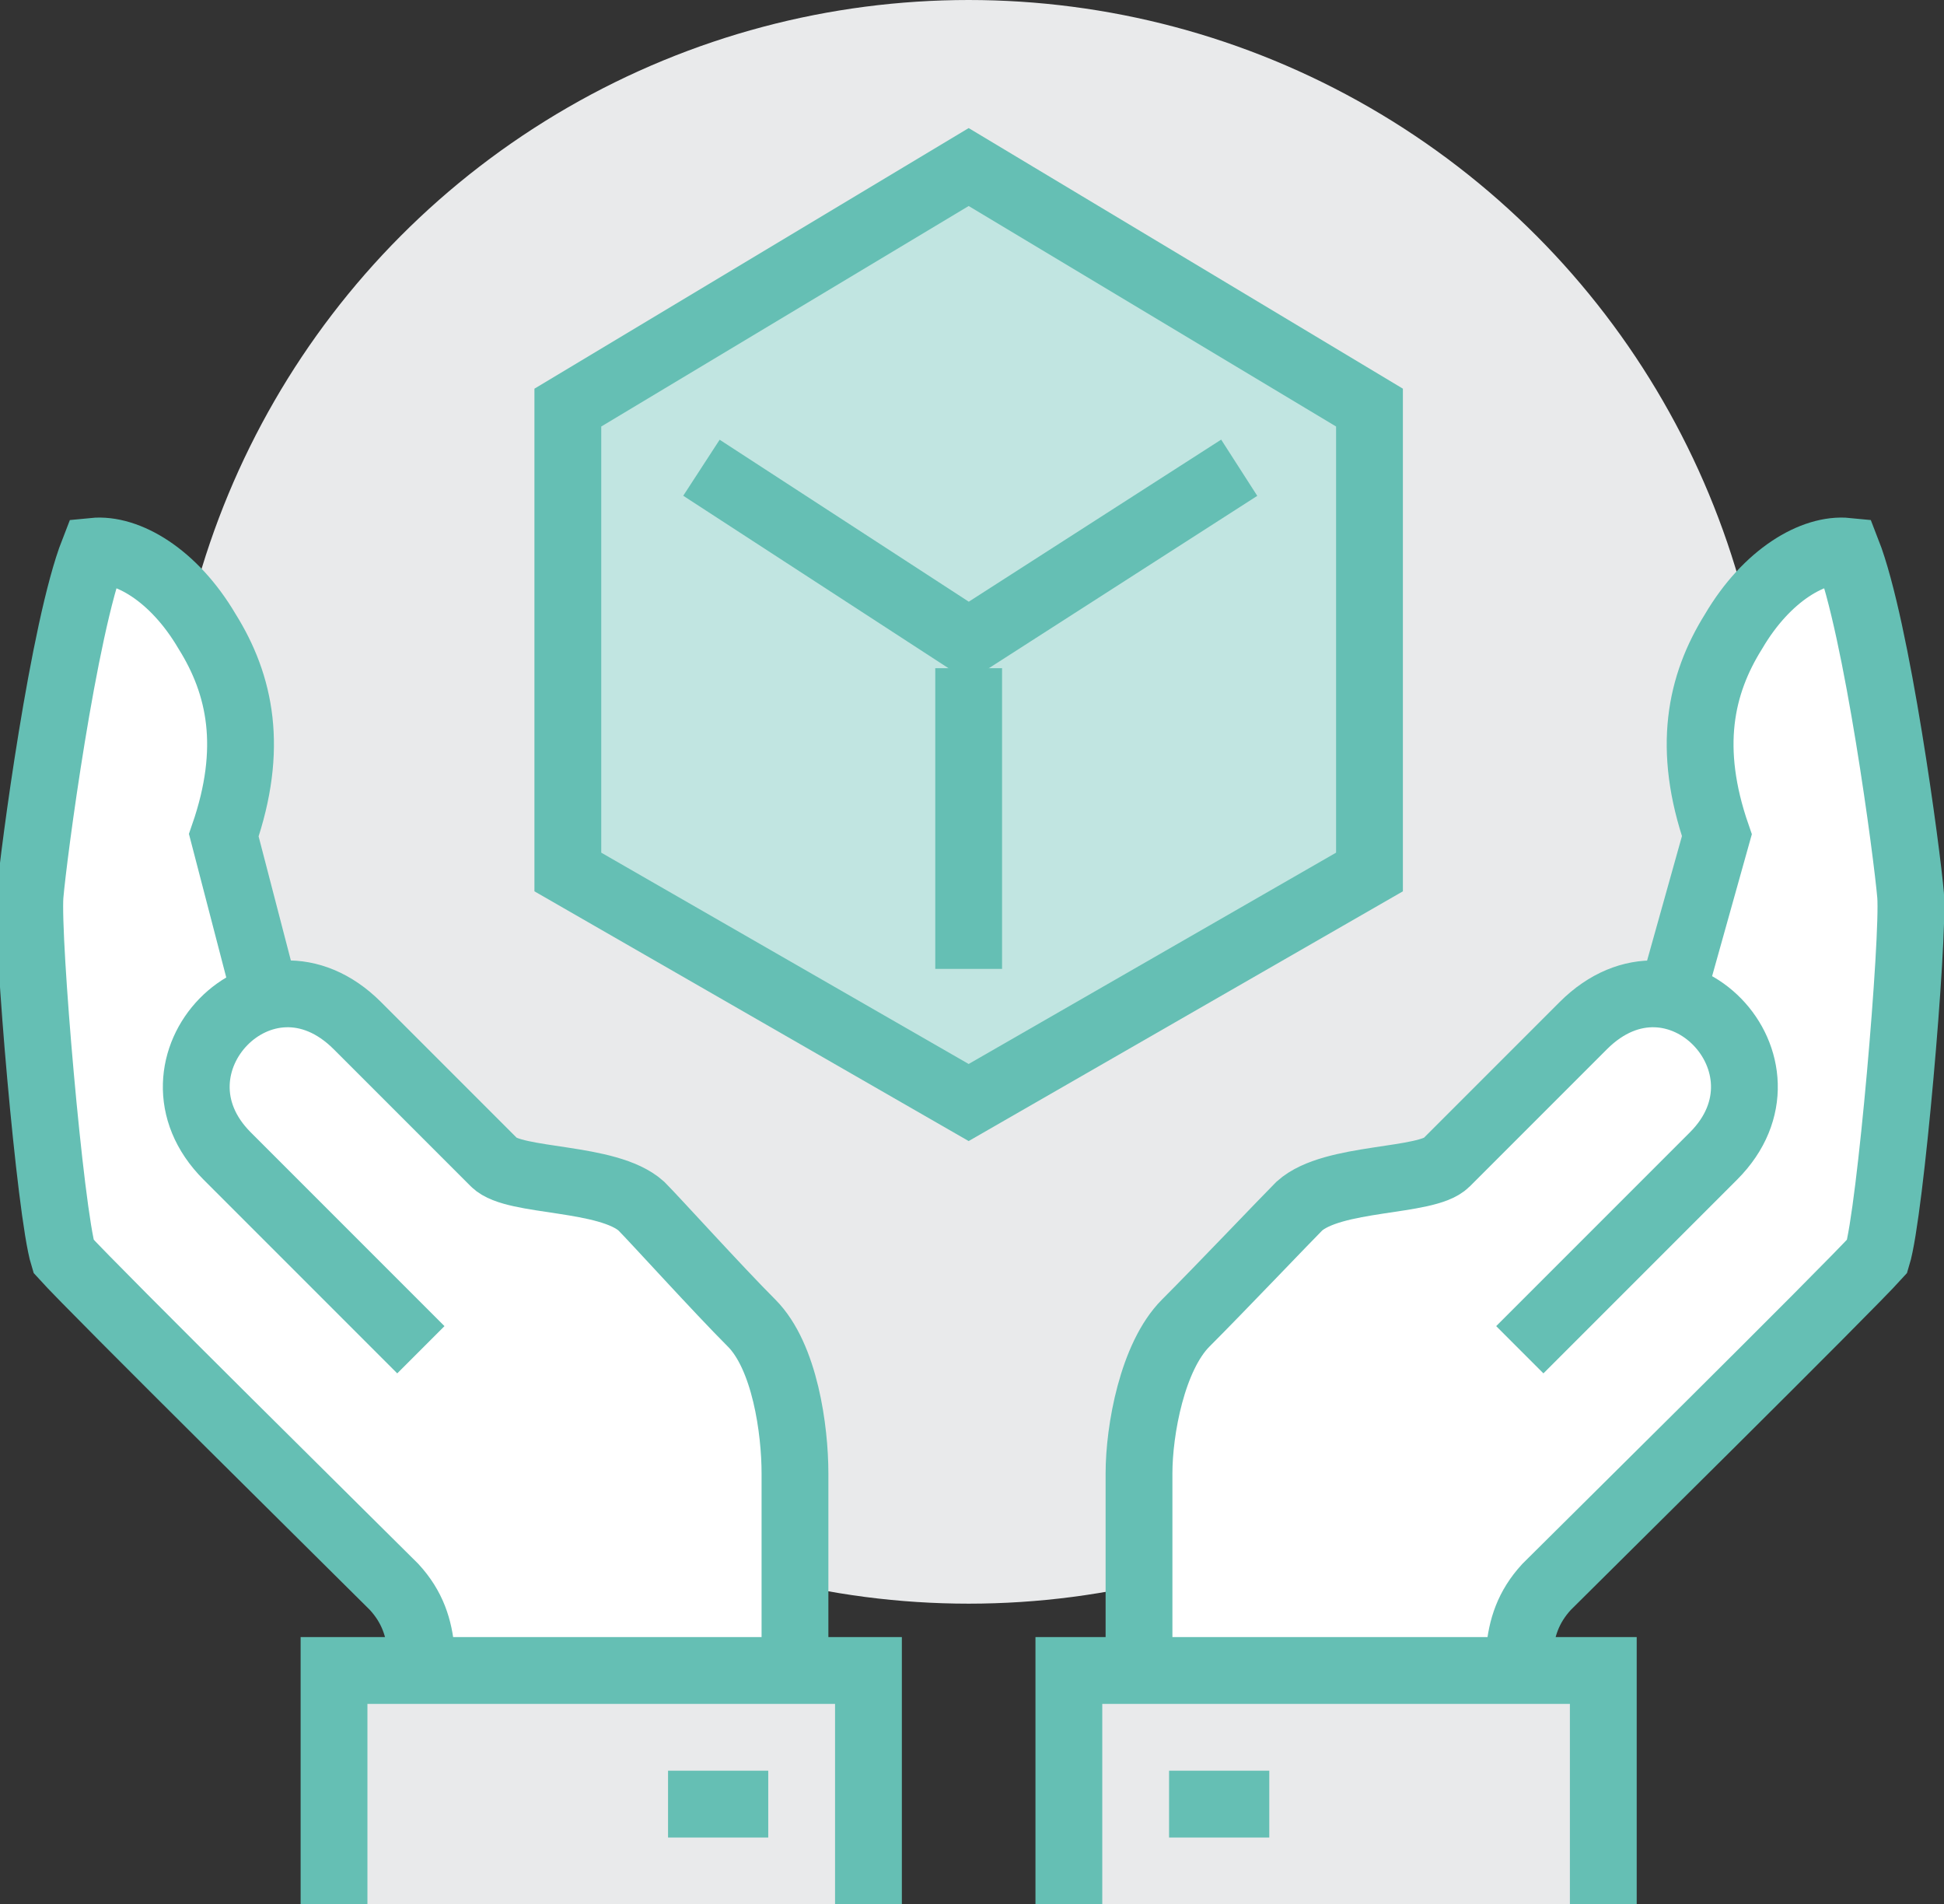 <?xml version="1.0" encoding="utf-8"?>
<!-- Generator: Adobe Illustrator 21.0.0, SVG Export Plug-In . SVG Version: 6.00 Build 0)  -->
<svg version="1.1" id="Layer_1" xmlns="http://www.w3.org/2000/svg" xmlns:xlink="http://www.w3.org/1999/xlink" x="0px" y="0px"
	 viewBox="0 0 58.2 57" style="enable-background:new 0 0 58.2 57;" xml:space="preserve">
<rect x="0" y="0" width="58.2" height="57" fill="#333333" stroke="none"/>
<style type="text/css">
	.st0{fill:none;stroke:#000000;stroke-width:2;stroke-linecap:round;stroke-linejoin:round;stroke-miterlimit:10;}
	.st1{fill:#1E201D;}
	.st2{fill:none;stroke:#000000;stroke-width:0.5;stroke-miterlimit:10;}
	.st3{fill:#E9EAEB;}
	.st4{fill:none;stroke:#BCC0C4;stroke-width:2;stroke-miterlimit:10;}
	.st5{fill:#FFFFFF;stroke:#65BFB4;stroke-width:2;stroke-miterlimit:10;}
	.st6{fill:#C1E5E1;stroke:#65BFB4;stroke-width:2;stroke-miterlimit:10;}
	.st7{fill:none;stroke:#65BFB4;stroke-width:2;stroke-miterlimit:10;}
	.st8{fill:#C1E5E1;}
	.st9{fill:#FFFFFF;}
	.st10{fill:#E9EAEB;stroke:#65BFB4;stroke-width:2;stroke-miterlimit:10;}
	.st11{fill:none;stroke:#BCC0C4;stroke-width:2;stroke-linejoin:round;stroke-miterlimit:10;}
	.st12{fill:#E9EAEB;stroke:#65BFB4;stroke-width:2;stroke-linejoin:round;stroke-miterlimit:10;}
	.st13{fill:#C1E5E1;stroke:#C1E5E1;stroke-miterlimit:10;}
	.st14{fill:none;stroke:#65BFB4;stroke-width:2;stroke-linejoin:round;stroke-miterlimit:10;}
	.st15{fill:#FFFFFF;stroke:#65BFB4;stroke-width:2;stroke-linejoin:round;stroke-miterlimit:10;}
	.st16{stroke:#231F20;stroke-width:2;stroke-linecap:round;stroke-linejoin:round;stroke-miterlimit:10;}
</style>
<g>
	<circle class="st3" cx="29" cy="24" r="24"/>
	<path class="st9" d="M57.2,26.9c-0.1-1.2-1-8-1.9-10.3c-1-0.1-2.4,0.7-3.4,2.4c-1,1.6-1.4,3.5-0.5,6.1l-1.2,4.6
		c-0.8-0.2-1.8,0-2.7,0.9c-0.8,0.8-2.1,2.1-4.1,4.1c-0.6,0.6-3.4,0.4-4.4,1.3c-0.4,0.4-2.4,2.5-3.4,3.5c-1,1-1.4,3.2-1.4,4.5
		c0,2.2,0,7.9,0,7.9s9.7,0,11.4,0c0-2-0.3-3.3,0.8-4.5c0.9-0.9,9-8.9,9.9-9.9C56.5,36.4,57.3,28.2,57.2,26.9z"/>
	<path class="st7" d="M45.5,40.4c0,0,4.8-4.8,5.8-5.8c2.7-2.7-1.1-6.7-3.9-3.9c-0.8,0.8-2.1,2.1-4.1,4.1c-0.6,0.6-3.4,0.4-4.4,1.3
		c-0.4,0.4-2.4,2.5-3.4,3.5c-1,1-1.4,3.2-1.4,4.5c0,2.2,0,7.9,0,7.9s9.7,0,11.4,0c0-2-0.3-3.3,0.8-4.5c0.9-0.9,9-8.9,9.9-9.9
		c0.4-1.3,1.1-9.5,1-10.8c-0.1-1.2-1-8-1.9-10.3c-1-0.1-2.4,0.7-3.4,2.4c-1,1.6-1.4,3.5-0.5,6.1L50,30"/>
	<polyline class="st3" points="48,57 48,50 32,50 32,57 	"/>
	<polyline class="st7" points="48,57 48,50 32,50 32,57 	"/>
	<line class="st7" x1="35" y1="54" x2="38" y2="54"/>
	<path class="st9" d="M22.7,39.6c-1-1-2.9-3-3.3-3.5c-1-1-3.8-0.7-4.4-1.3c-2.1-2.1-3.3-3.3-4.1-4.1c-0.9-0.9-2-1.1-2.8-0.8
		l-1.1-4.7c0.8-2.6,0.5-4.5-0.5-6.1c-1.1-1.7-2.4-2.5-3.4-2.4C2,19,1.1,25.8,1,26.9c-0.1,1.2,0.7,9.5,1,10.8c0.9,0.9,9,8.9,9.9,9.9
		c1.1,1.1,0.8,2.5,0.8,4.5c1.7,0,11.2,0,11.2,0s0-5.6,0-7.9C24,42.8,23.7,40.6,22.7,39.6z"/>
	<path class="st7" d="M12.6,40.4c0,0-4.8-4.8-5.8-5.8c-2.7-2.7,1.1-6.7,3.9-3.9c0.8,0.8,2.1,2.1,4.1,4.1c0.6,0.6,3.4,0.4,4.4,1.3
		c0.4,0.4,2.3,2.5,3.3,3.5c1,1,1.3,3.2,1.3,4.5c0,2.2,0,7.9,0,7.9s-9.5,0-11.2,0c0-2,0.3-3.3-0.8-4.5c-0.9-0.9-9-8.9-9.9-9.9
		c-0.4-1.3-1.1-9.5-1-10.8c0.1-1.2,1-8,1.9-10.3c1-0.1,2.4,0.7,3.4,2.4c1,1.6,1.4,3.5,0.5,6.1L8,30"/>
	<polyline class="st3" points="10,57 10,50 26,50 26,57 	"/>
	<polyline class="st7" points="10,57 10,50 26,50 26,57 	"/>
	<line class="st7" x1="23" y1="54" x2="20" y2="54"/>
	<polygon class="st6" points="29,33 41,26.1 41,12.2 29,5 17,12.2 17,26.1 	"/>
	<polyline class="st7" points="21,14 29,19.2 37.1,14 	"/>
	<line class="st7" x1="29" y1="20" x2="29" y2="29"/>
</g>
</svg>

